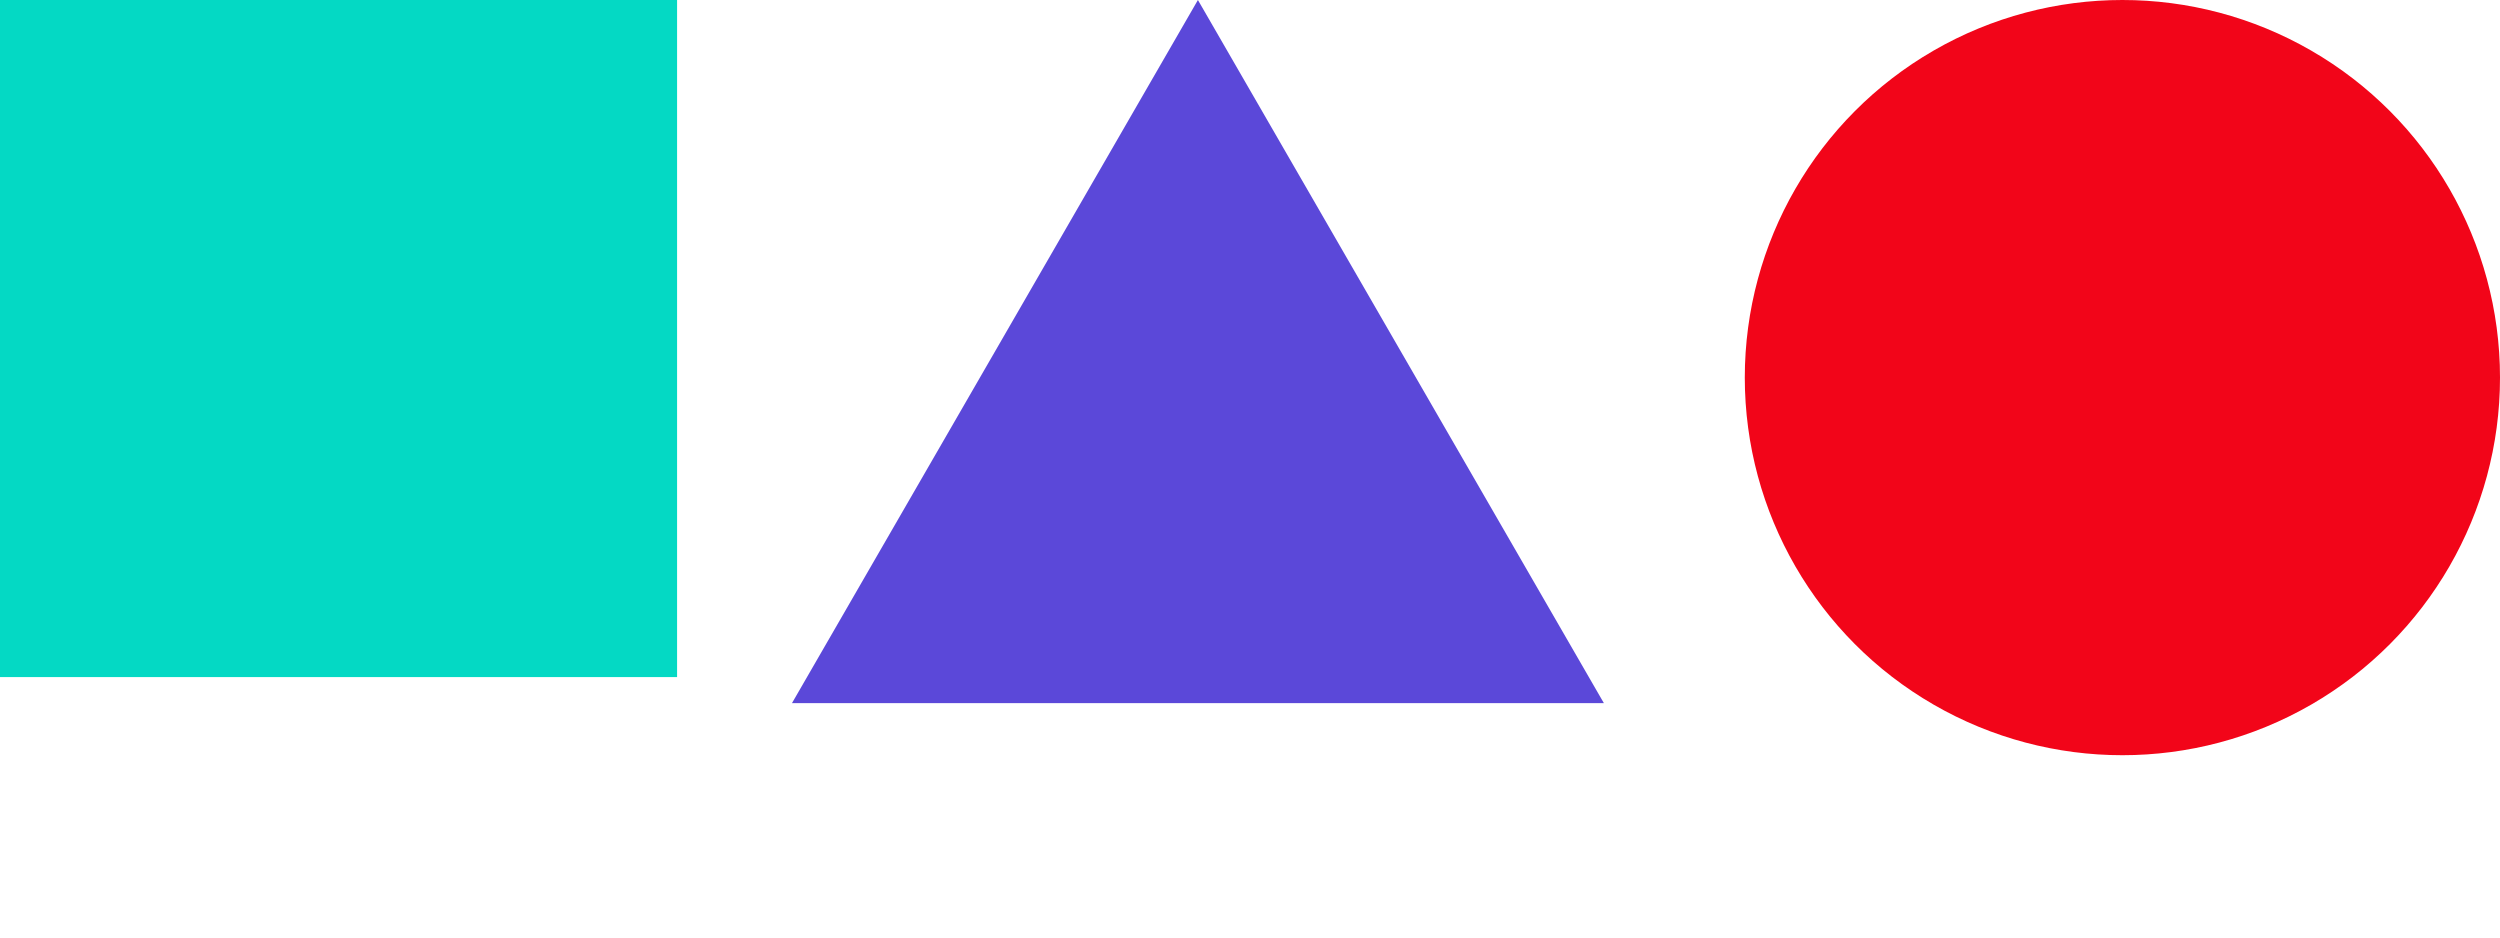 <svg width="96" height="36" viewBox="0 0 96 36" fill="none" xmlns="http://www.w3.org/2000/svg">
<rect width="26" height="26" fill="#04D9C4"/>
<path d="M46 0L61.589 27H30.412L46 0Z" fill="#5B48D9"/>
<circle cx="81.5" cy="14.5" r="14.5" fill="#F20519"/>
</svg>
